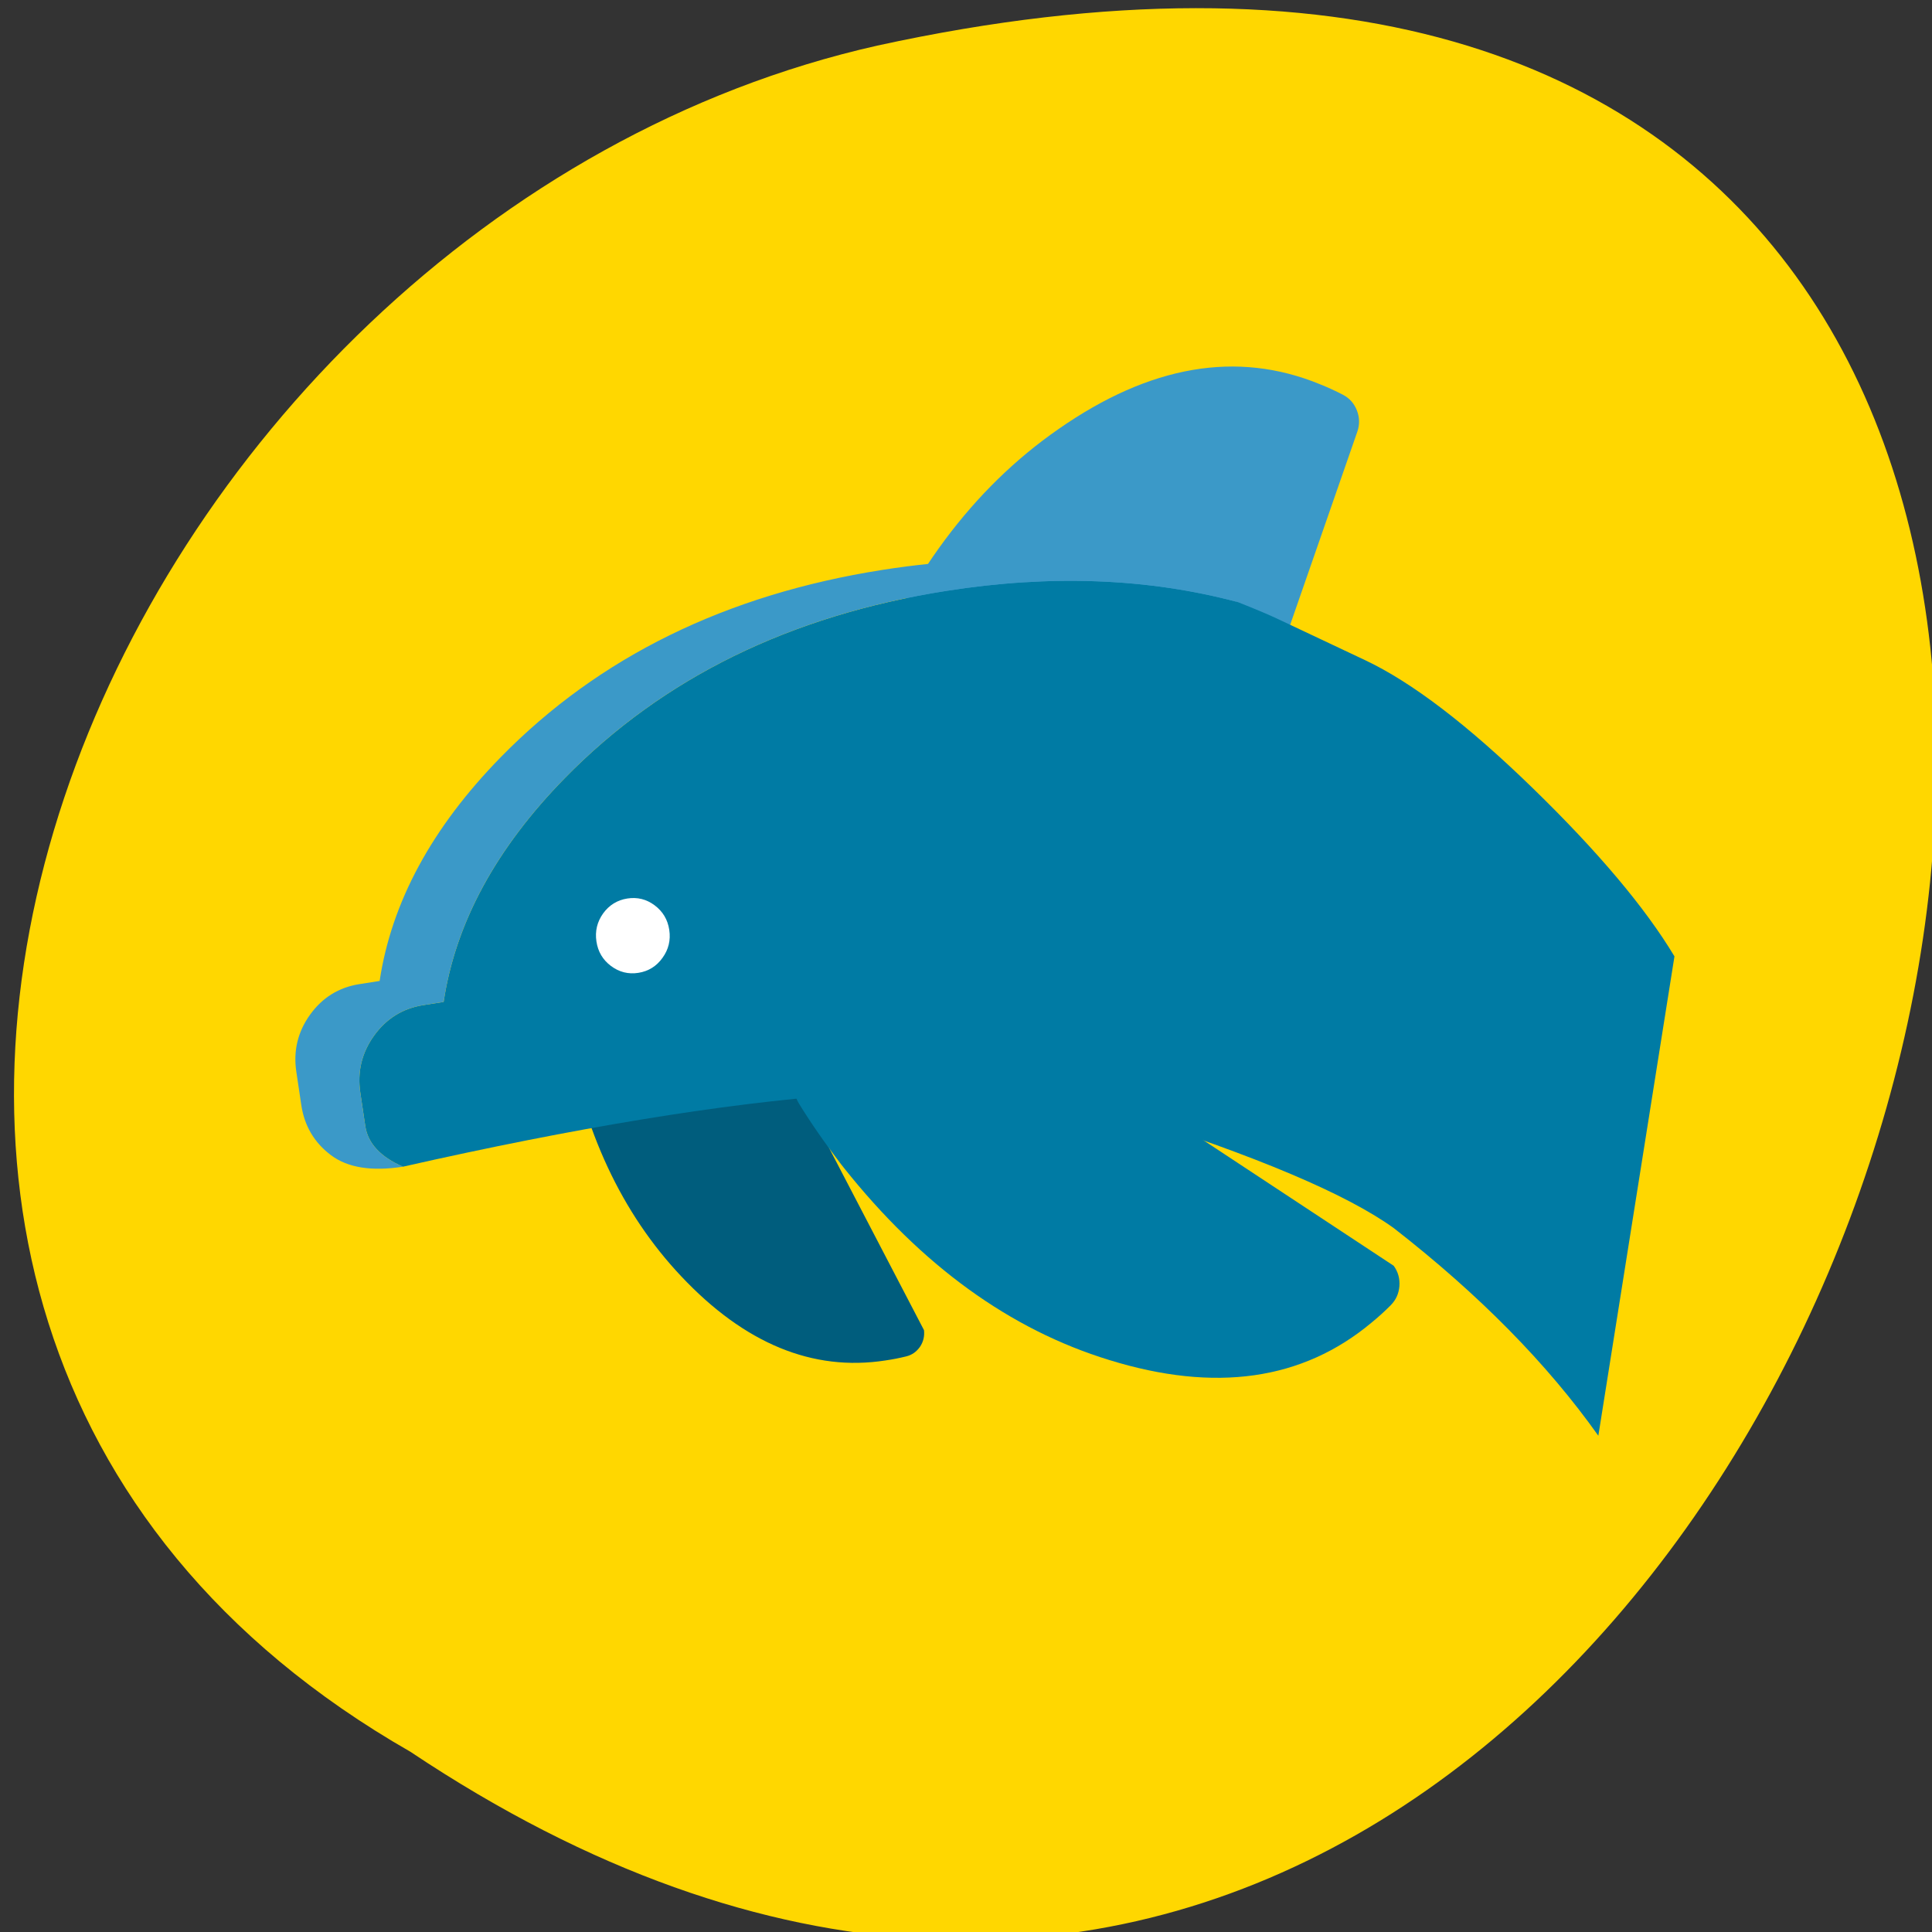 <svg xmlns="http://www.w3.org/2000/svg" viewBox="0 0 256 256"><rect x="0" y="0" width="256" height="256" fill="#333333" stroke="none"/><g transform="translate(1.085 -794.19)"><path d="m -1374.42 1658.71 c 127.95 -192.46 -280.09 -311 -226.07 -62.2 23.02 102.82 167.39 165.22 226.07 62.2 z" transform="matrix(0 1 -0.995 0 1703.7 2400.72)" style="fill:#ffd700;color:#000"/><g transform="matrix(0.197 -0.031 0.03 0.201 4.658 833.25)"><path d="m 278.45,475.25 c -3.05,2.7 -4.8,6 -5.2,9.95 -1.2,11.7 -1.8,24.6 -1.75,38.75 -0.05,0.25 0,0.55 -0.05,0.8 l 0.05,2.05 c 1.35,66.75 18.55,123.4 51.4,170 35.05,49.8 77.05,74.8 125.9,74.95 q 7.1,0.1 14.05,-0.5 c 4,-0.3 7.3,-1.95 10.1,-4.8 2.7,-2.9 4.1,-6.35 4.25,-10.3 l -85.25,-243.2 c 0,-2.75 -0.7,-5.5 -2.2,-8.1 -1.45,-2.55 -3.45,-4.65 -5.95,-6.2 -2.6,-1.5 -5.35,-2.25 -8.25,-2.3 L 289.1,471.4 c -4.1,-0.1 -7.65,1.2 -10.65,3.85 z" style="fill:#005d7d"/><path d="M 844.3,196.15 Q 837.45,191.2 830,186.9 C 779.05,156.75 720.35,157.55 653.95,189.4 591.8,219 539.9,269.25 498.35,340.2 l -1.25,2.15 c -0.15,0.3 -0.35,0.6 -0.5,0.9 -8.55,15.2 -15.65,29.45 -21.4,42.75 -1.95,4.5 -2.15,9.15 -0.6,13.9 1.55,4.75 4.45,8.35 8.75,10.8 L 668.3,517.5 c 3.05,1.75 6.4,2.65 10,2.6 3.55,-0.05 6.9,-1.05 9.95,-2.9 3.1,-1.85 5.45,-4.35 7.1,-7.4 l 154.8,-288.55 c 2.25,-4.3 2.85,-8.85 1.75,-13.65 -1.15,-4.8 -3.65,-8.6 -7.6,-11.45 z" style="fill:#3b99c8"/><path d="m 786.35,787.4 c 3.95,-2.85 6.45,-6.65 7.6,-11.45 1.1,-4.8 0.5,-9.35 -1.75,-13.65 L 557.4,553.75 c -1.65,-3.05 -4,-5.55 -7.1,-7.4 -3.05,-1.85 -6.4,-2.85 -9.95,-2.9 -3.6,-0.05 -6.95,0.85 -10,2.6 l -104.95,26.8 c -4.3,2.45 -7.2,6.05 -8.75,10.8 -1.55,4.75 -1.35,9.4 0.6,13.9 5.75,13.3 12.85,27.55 21.4,42.75 0.15,0.3 0.35,0.6 0.5,0.9 l 1.25,2.15 c 41.55,70.95 93.45,121.2 155.6,150.8 66.4,31.85 125.1,32.65 176.05,2.5 4.95,-2.85 9.75,-5.95 14.3,-9.25 z" style="fill:#007ba4"/><g id="0" style="mask:url(#)"><g><path d="m 780.25 334.45 c -6.3 -4.2 -14.8 -9.35 -25.55 -15.5 -56.55 -24.45 -119.95 -36.7 -190.3 -36.7 -105.1 0 -194.8 27.3 -269.15 81.95 -52.15 38.35 -86 82.3 -101.55 131.85 h -13.65 c -13.8 0 -25.6 4.9 -35.35 14.65 -9.75 9.75 -14.65 21.55 -14.65 35.35 v 22 c 0 11.35 6.9 21.35 20.75 30 234.75 -15.35 394.05 -2.5 477.95 38.5 83.9 41 139.65 74.85 167.3 101.6 49.55 51.45 87.5 102.9 113.95 154.35 l 97.05 -301.05 c -14.45 -34.35 -40 -75.25 -76.55 -122.6 -36.55 -47.4 -69.15 -80.6 -97.8 -99.6 -28.65 -19.05 -46.15 -30.65 -52.45 -34.8 z" style="fill:#007ba4"/><path d="m 180.05 496.05 h 13.65 c 15.55 -49.55 49.4 -93.5 101.55 -131.85 74.35 -54.65 164.05 -81.95 269.15 -81.95 70.35 0 133.75 12.25 190.3 36.7 -66.1 -37.8 -142.85 -56.7 -230.3 -56.7 -105.1 0 -194.8 27.3 -269.15 81.95 -52.15 38.35 -86 82.3 -101.55 131.85 h -13.65 c -13.8 0 -25.6 4.9 -35.35 14.65 -9.75 9.75 -14.65 21.55 -14.65 35.35 v 22 c 0 13.8 4.9 25.6 14.65 35.35 9.75 9.75 25.1 14.6 46.1 14.65 h -0.025 h 0.025 c -13.85 -8.65 -20.75 -18.65 -20.75 -30 v -22 c 0 -13.8 4.9 -25.6 14.65 -35.35 9.75 -9.75 21.55 -14.65 35.35 -14.65 z" style="fill:#3b99c8"/></g></g><path d="m 300.05 472.55 q 0 10.15 7.15 17.3 c 4.8 4.8 10.6 7.2 17.35 7.2 6.75 0 12.55 -2.4 17.3 -7.2 4.8 -4.75 7.2 -10.55 7.2 -17.3 0 -6.75 -2.4 -12.55 -7.2 -17.35 -4.75 -4.75 -10.55 -7.15 -17.3 -7.15 -6.75 0 -12.55 2.4 -17.35 7.15 -4.75 4.8 -7.15 10.6 -7.15 17.35 z" style="fill:#fff"/></g></g></svg>